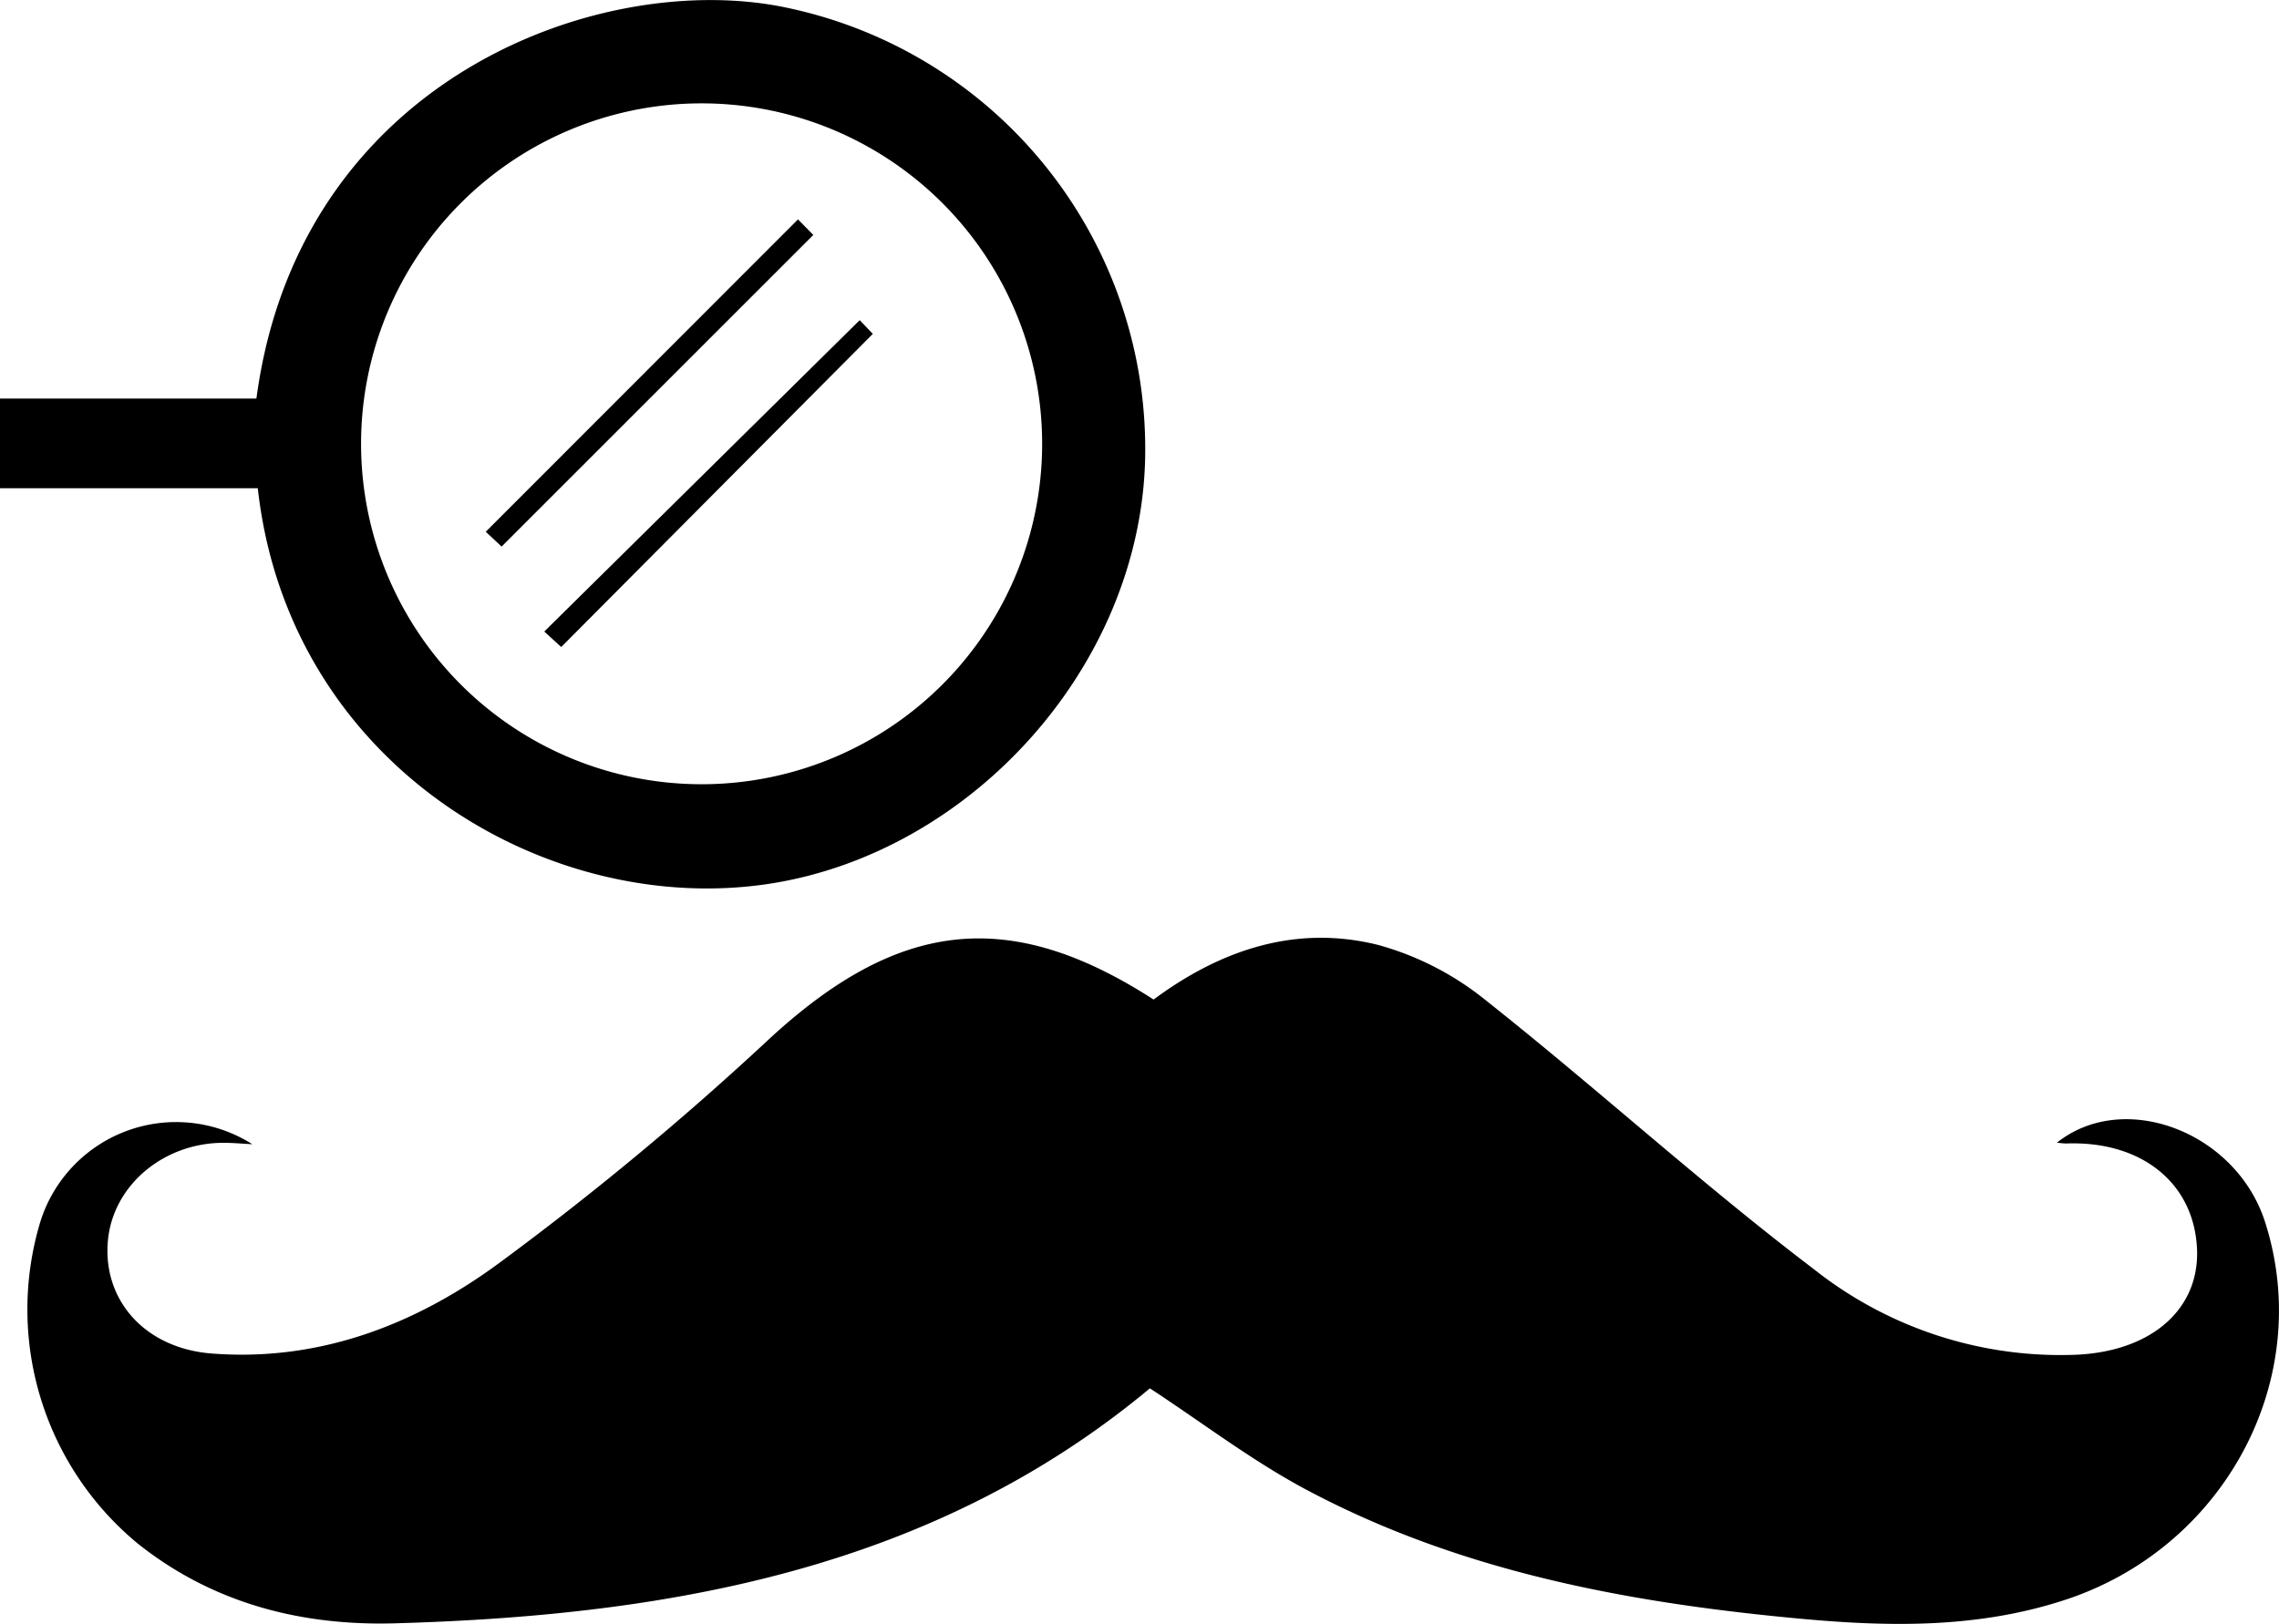 <svg id="Layer_1" data-name="Layer 1" xmlns="http://www.w3.org/2000/svg" viewBox="0 0 184.24 131.31"><title>Mustache_Logo_SVG_black</title><g id="Layer_2" data-name="Layer 2"><g id="Layer_1-2" data-name="Layer 1-2"><path d="M20.4,92.53c-1-.06-1.49-.1-2-.11-5-.16-9.28,3.35-9.68,7.94-.42,4.79,3,8.66,8.36,9.09,8.72.69,16.52-2.33,23.31-7.34A246.81,246.81,0,0,0,62,84.19c10.42-9.71,19.43-11,31.26-3.36,5.39-4,11.47-6.08,18.14-4.42a23.88,23.88,0,0,1,8.69,4.46c9,7.13,17.46,14.86,26.57,21.78a32.1,32.1,0,0,0,21.25,6.9c6.12-.3,9.94-3.76,9.7-8.6-.26-5.31-4.51-8.71-10.58-8.48a6,6,0,0,1-.74-.07c5.44-4.32,14.49-.86,16.82,6.41,4.06,12.64-3.2,26.27-16.09,30.54-7.35,2.43-14.8,2.2-22.3,1.47-13.46-1.29-26.72-3.82-38.82-10.2-4.53-2.37-8.64-5.54-12.94-8.35-17.53,14.6-38.83,18.37-61,19-7.57.22-14.74-1.59-20.85-6.47a24.55,24.55,0,0,1-7.85-26A11.5,11.5,0,0,1,20.4,92.53Z" transform="translate(0 0)"/><path d="M20.84,39.48H0V32.23H20.73c3.46-26,28.06-34.83,43-31.58A36.46,36.46,0,0,1,92.57,37.3c-.5,16.7-14.1,31.64-30.33,34.16C44.26,74.24,23.33,61.87,20.84,39.48Zm8.35-3.66A27.53,27.53,0,1,0,56.44,8.36,27.53,27.53,0,0,0,29.19,35.82h0Z" transform="translate(0 0)"/><path d="M69.5,25.89,70.56,27,45.37,52.32,44,51.07Z" transform="translate(0 0)"/><path d="M64.51,17.74,65.75,19,40.55,44.2,39.27,43Z" transform="translate(0 0)"/></g></g></svg>